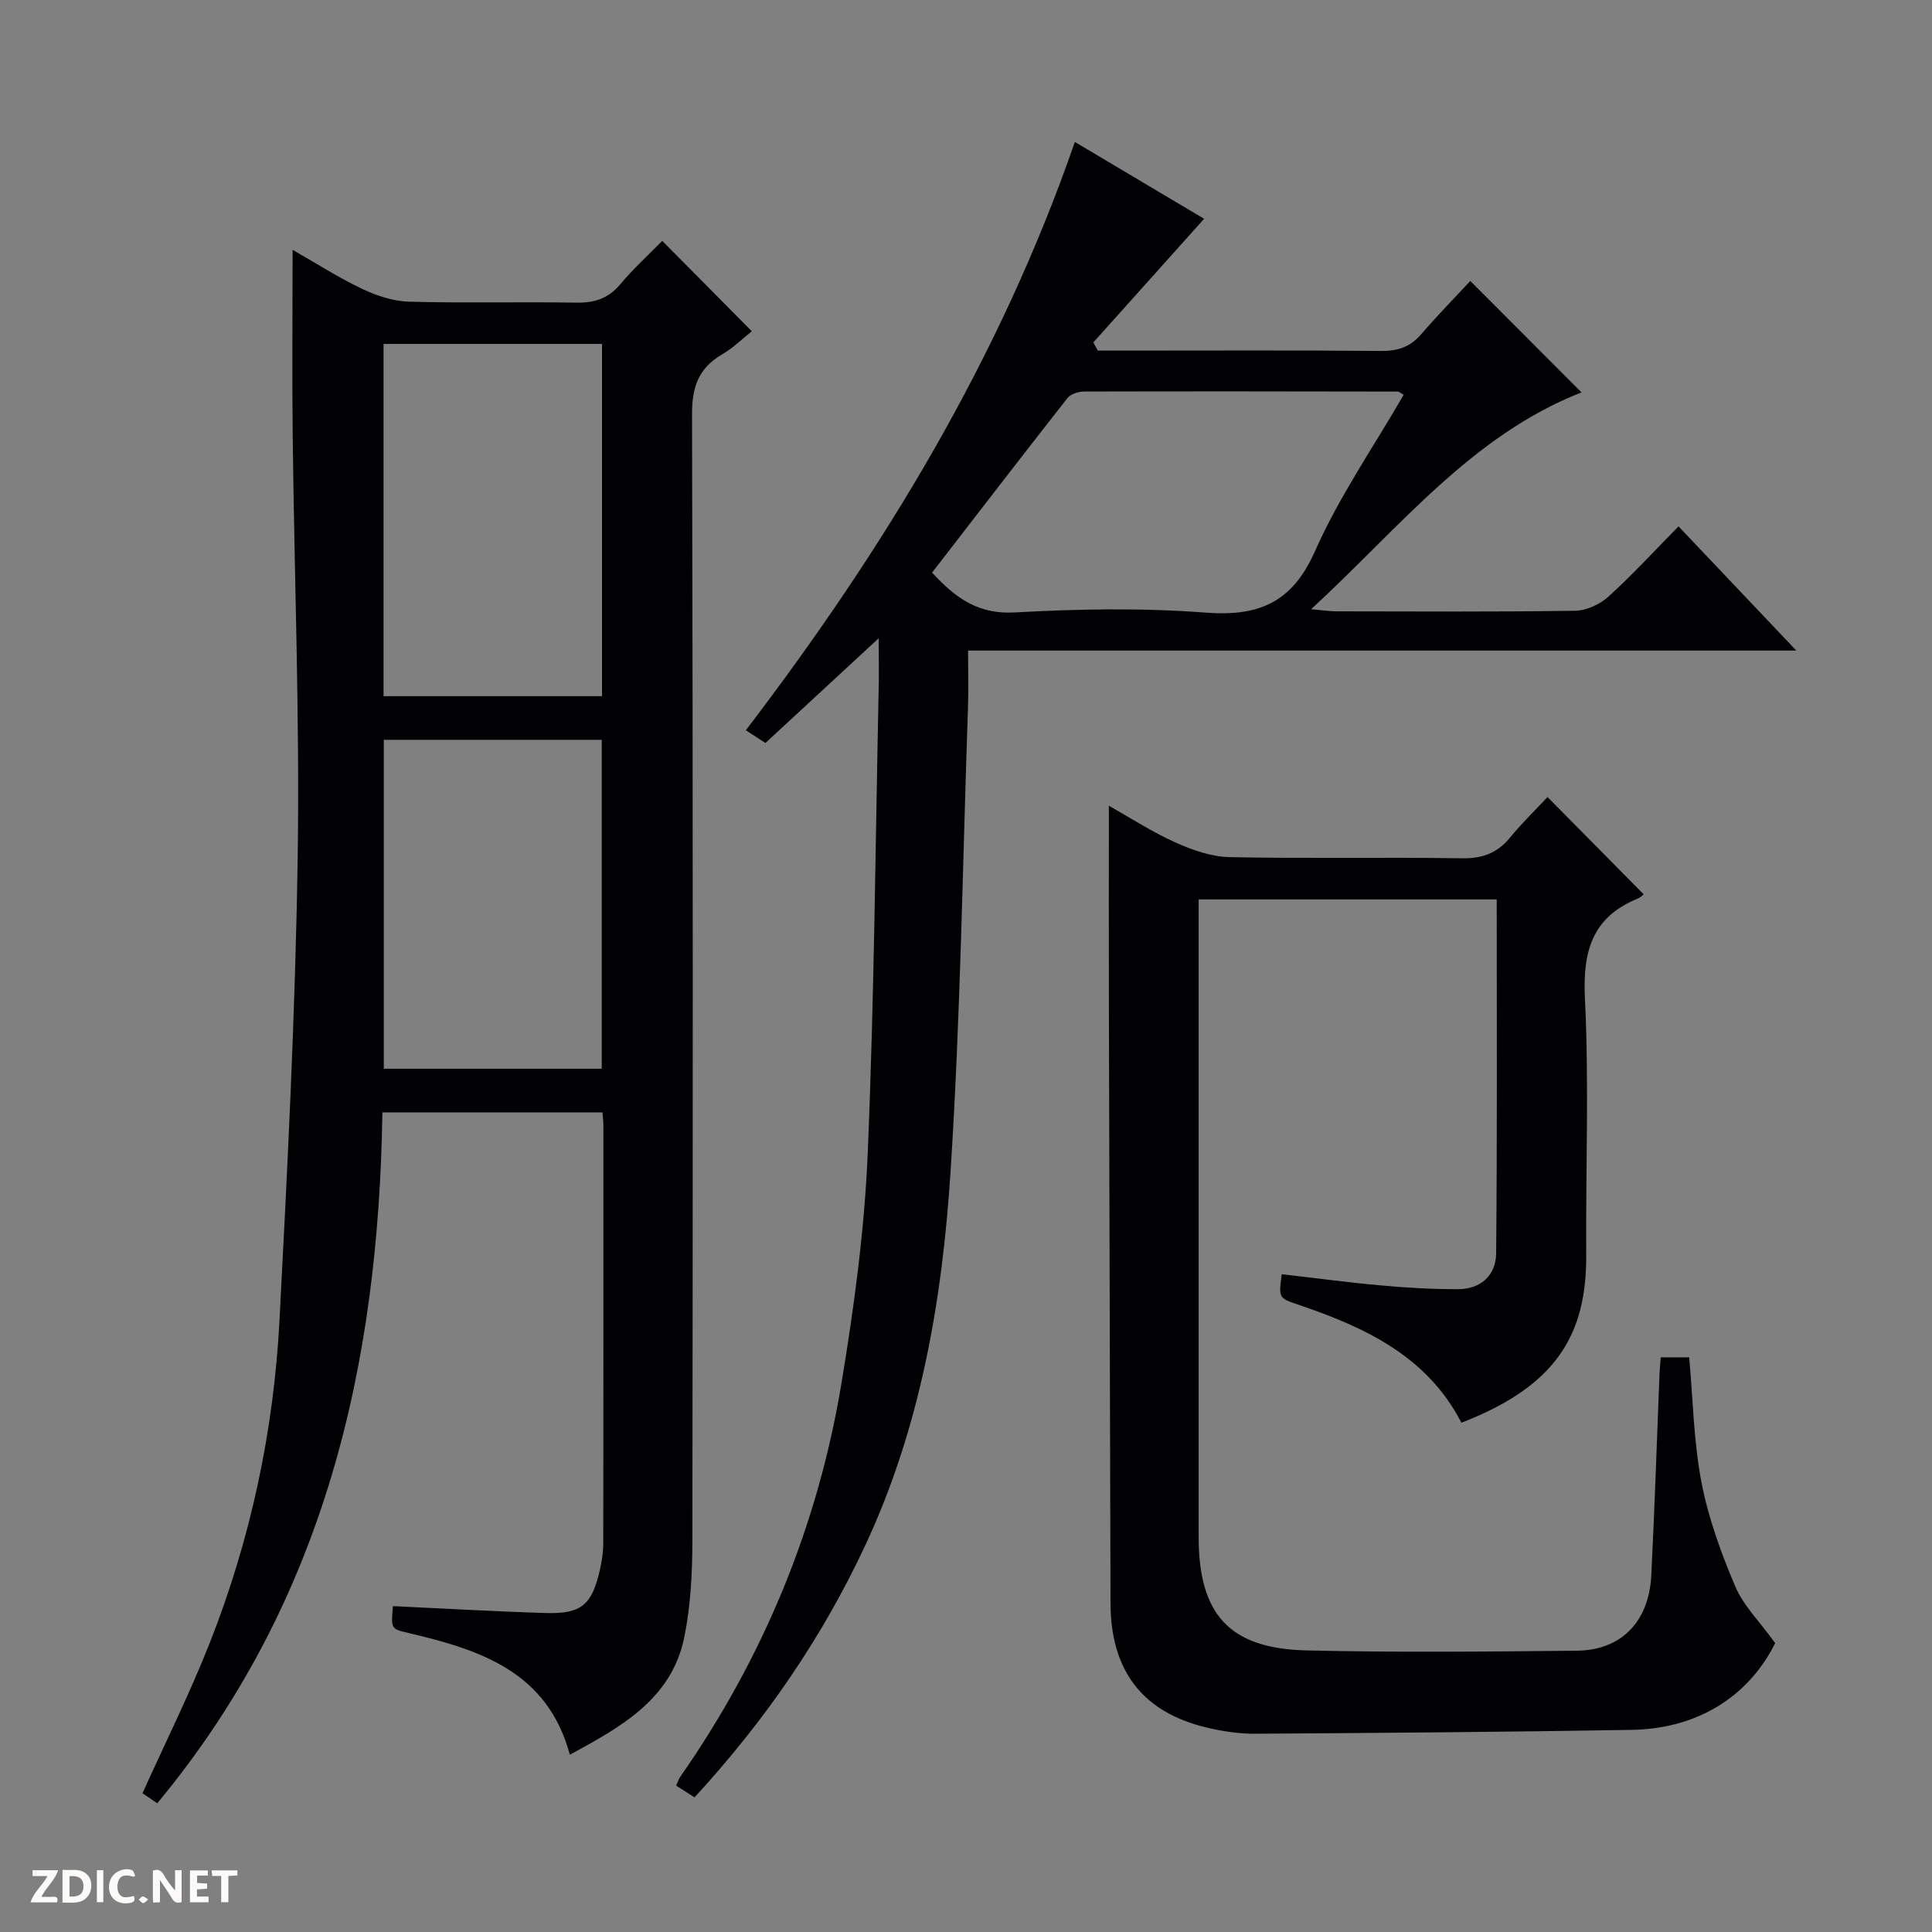 <svg enable-background="new 0 0 400 400" viewBox="0 0 400 400" xmlns="http://www.w3.org/2000/svg"><rect x="0" y="0" width="400" height="400" fill="#808080" stroke="none"/><g fill="#fcfbfa"><path d="m37.59 393.81c-.92.31-1.52.05-2-.78-.7-1.2-1.52-2.34-2.47-3.78v4.59c-.55.03-.95.05-1.41.07-.03-.37-.06-.64-.06-.91 0-1.91 0-3.81 0-5.7 1.13-.41 1.77-.03 2.29.91.62 1.11 1.38 2.14 2.31 3.19v-4.2h1.35v6.61z"/><path d="m12.94 393.88v-6.75c1.9.19 3.93-.54 5.37 1.29.8 1.01.78 2.88.03 3.97-1.37 1.97-3.4 1.51-6.4 1.49m2.45-1.22c2.04.12 2.92-.58 2.89-2.21-.03-1.51-.98-2.19-2.89-2z"/><path d="m11.81 393.87h-5.49c.68-2.18 2.47-3.48 3.51-5.45h-3.08v-1.21h5.29c-.71 2.13-2.44 3.48-3.47 5.51.86 0 1.63.04 2.39-.01.79-.05 1.14.21.85 1.16"/><path d="m39.33 393.86v-6.61h3.7v1.07h-2.22v1.52c.68.04 1.34.09 2.07.13v1.07c-.72.05-1.38.09-2.1.14v1.48h2.4v1.19h-3.85z"/><path d="m27.71 388.56c-1.15-.3-2.46-.61-3.1.64-.37.73-.41 1.93-.06 2.67.63 1.35 1.99.93 3.17.68.35.94-.01 1.32-.93 1.46-1.62.25-3.05-.27-3.76-1.48-.73-1.24-.6-3.03.31-4.17.88-1.11 2.71-1.7 4-1.16.32.13.44.74.65 1.12-.1.08-.19.16-.28.24"/><path d="m49.15 387.24v1.07c-.59.02-1.17.05-1.87.08v5.44h-1.48v-5.44h-1.85c-.05-.4-.08-.73-.13-1.15z"/><path d="m20.06 387.21h1.33v6.62h-1.33z"/><path d="m30.68 393.25c-.39.38-.8.79-1.05.76-.32-.05-.6-.45-.9-.7.26-.24.51-.64.8-.67.29-.04.62.3 1.15.61"/></g><path d="m32.56 373.35c-1.1-.75-2.15-1.46-3.06-2.08 4.75-10.53 9.78-20.62 13.91-31.08 8.47-21.46 13.26-43.87 14.46-66.88 1.67-31.87 3.28-63.77 3.76-95.68.44-29.12-.7-58.26-1.03-87.39-.15-12.61-.02-25.23-.02-38.52 4.64 2.65 9.33 5.66 14.32 8.05 3.03 1.45 6.5 2.6 9.81 2.69 11.49.32 22.99 0 34.48.2 3.77.07 6.67-.77 9.18-3.75 2.76-3.28 5.95-6.2 8.74-9.04 6.32 6.37 12.25 12.37 18.54 18.71-1.8 1.43-3.81 3.43-6.17 4.81-4.81 2.82-6.21 6.66-6.2 12.28.2 77.8.17 155.6.07 233.4-.01 6.62-.36 13.36-1.66 19.82-2.58 12.8-12.92 18.56-23.71 24.41-4.66-17.32-18.72-21.74-33.46-25.22-3.56-.84-3.57-.8-3.17-5.55 10.54.49 21.09 1.11 31.64 1.43 7.41.22 9.59-1.69 11.24-9.07.4-1.77.67-3.62.67-5.43.04-28.82.03-57.64.03-86.46 0-.8-.11-1.6-.19-2.69-15.12 0-30.02 0-45.57 0-.79 52.25-11.9 101.22-46.61 143.04zm46.85-302.14v72.93h45.23c0-24.54 0-48.63 0-72.93-15.1 0-29.88 0-45.23 0zm.05 81.96v68.1h45.12c0-22.86 0-45.41 0-68.1-15.13 0-29.92 0-45.12 0z" fill="#010104"/><path d="m181.93 132.14c-8.46 7.82-15.87 14.67-23.46 21.69-1.42-.92-2.6-1.69-4.05-2.64 28.51-37.37 52.54-76.85 68.12-121.8 9.39 5.58 18.57 11.04 26.76 15.91-7.8 8.71-15.37 17.15-22.94 25.6.31.56.62 1.13.94 1.69h5.21c17.83 0 35.66-.09 53.5.07 3.46.03 6.01-.87 8.26-3.49 3.36-3.9 6.97-7.59 10.14-11 8.03 8.05 15.4 15.43 23.03 23.07-22.77 8.91-37.64 27.99-55.98 44.89 2.5.22 3.84.44 5.18.44 16.5.02 33 .13 49.49-.12 2.33-.03 5.1-1.32 6.86-2.91 4.93-4.46 9.44-9.39 14.53-14.56 8.03 8.47 15.85 16.71 24.39 25.71-57.59 0-114.26 0-171.48 0 0 4.29.11 8.05-.02 11.8-1.11 32.09-1.54 64.22-3.62 96.25-1.72 26.54-6.22 52.75-17.66 77.24-8.95 19.16-20.77 36.31-35.33 52.14-1.3-.82-2.49-1.58-3.81-2.42.34-.74.52-1.37.88-1.88 17.21-24.68 28.46-51.88 33.36-81.5 2.6-15.71 4.75-31.61 5.42-47.5 1.37-32.59 1.61-65.22 2.3-97.84.03-2.45-.02-4.91-.02-8.84zm11.05-13.59c4.92 5.36 9.61 8.66 17.09 8.25 13.11-.73 26.35-.97 39.43.03 11.07.85 18.01-1.99 22.77-12.75 4.99-11.27 12.14-21.6 18.35-32.35-.7-.38-.96-.66-1.23-.66-21.64-.04-43.29-.07-64.93-.01-1.17 0-2.79.5-3.45 1.35-9.41 11.99-18.71 24.08-28.03 36.14z" fill="#010104"/><path d="m309.88 186.21c-20.83 0-40.95 0-61.71 0v6.03 125.99c0 16 6.35 23.1 22.33 23.47 18.66.44 37.33.25 55.99.06 9.17-.09 14.91-6.01 15.39-15.56.7-13.95 1.15-27.91 1.71-41.86.04-.98.15-1.96.25-3.32h5.89c.78 8.68.92 17.36 2.52 25.77 1.41 7.39 4.04 14.65 6.99 21.61 1.71 4.03 5.1 7.36 8.29 11.78-5.05 10.21-15.11 17.72-29.7 17.97-25.97.44-51.95.63-77.92.8-3.3.02-6.66-.47-9.88-1.23-13.45-3.14-20.08-11.77-20.11-25.81-.11-41.83-.23-83.65-.34-125.48-.03-12.97 0-25.94 0-39.6 4.47 2.5 8.99 5.44 13.84 7.62 3.5 1.57 7.44 2.94 11.21 3.01 15.99.33 32-.01 47.99.24 4.22.07 7.32-1.02 9.98-4.25 2.53-3.08 5.41-5.87 7.8-8.43 6.92 6.99 13.4 13.55 19.9 20.13.05-.04-.54.61-1.27.91-9.41 3.86-11.36 10.91-10.89 20.63.87 17.62.15 35.32.27 52.99.12 16.5-6.02 27.21-25.84 34.88-7.12-13.81-19.99-19.77-33.78-24.44-4.06-1.37-4.07-1.35-3.42-6.31 6.86.79 13.72 1.71 20.61 2.33 5.29.48 10.62.79 15.93.77 4.67-.02 7.81-2.87 7.85-7.4.23-24.31.12-48.6.12-73.3z" fill="#010104"/></svg>
